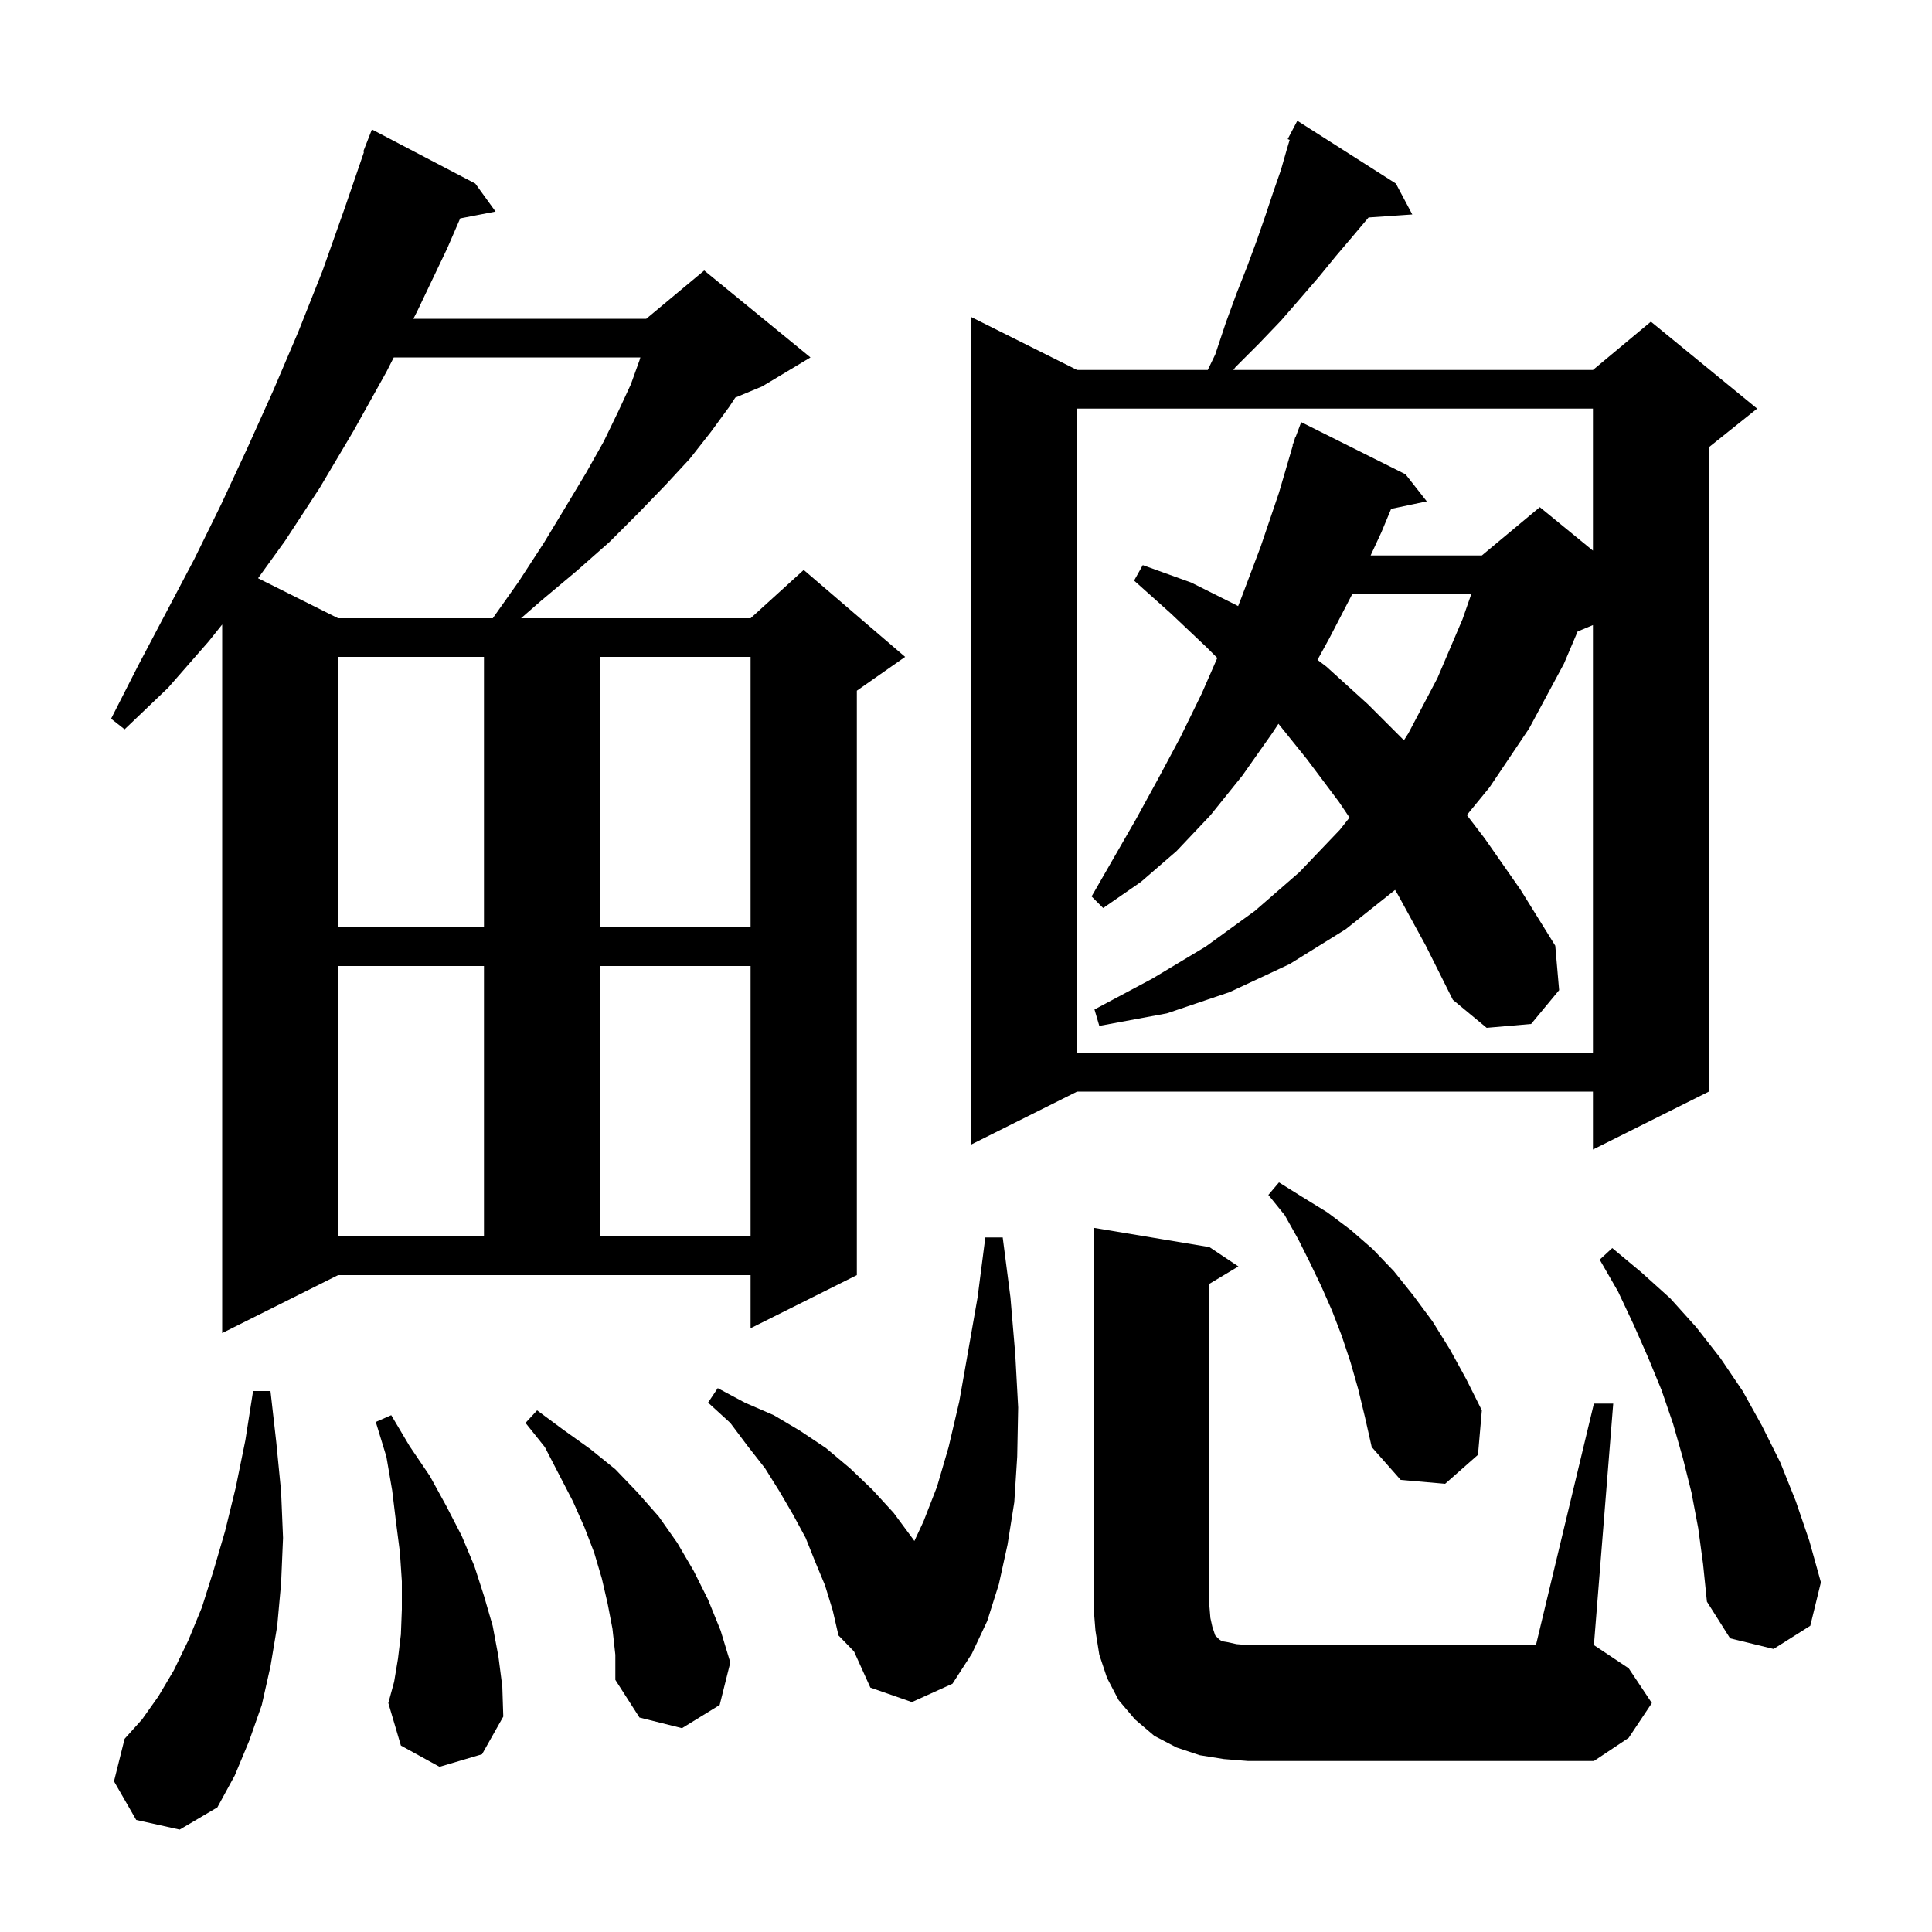 <svg xmlns="http://www.w3.org/2000/svg" xmlns:xlink="http://www.w3.org/1999/xlink" version="1.1" baseProfile="full" viewBox="0 0 200 200" width="200" height="200">
<g fill="black">
<path d="M 14.1 188.4 L 11.8 184.4 L 12.9 180.0 L 14.7 178.0 L 16.4 175.6 L 18.0 172.9 L 19.5 169.8 L 20.9 166.4 L 22.1 162.6 L 23.3 158.5 L 24.4 154.0 L 25.4 149.1 L 26.2 144.0 L 28.0 144.0 L 28.6 149.3 L 29.1 154.4 L 29.3 159.2 L 29.1 163.9 L 28.7 168.3 L 28.0 172.5 L 27.1 176.5 L 25.8 180.2 L 24.3 183.8 L 22.5 187.1 L 18.6 189.4 Z M 165.0 145.3 L 167.0 145.3 L 165.0 170.3 L 168.6 172.7 L 171.0 176.3 L 168.6 179.9 L 165.0 182.3 L 129.2 182.3 L 126.7 182.1 L 124.2 181.7 L 121.8 180.9 L 119.5 179.7 L 117.5 178.0 L 115.8 176.0 L 114.6 173.7 L 113.8 171.3 L 113.4 168.8 L 113.2 166.3 L 113.2 127.1 L 125.2 129.1 L 128.2 131.1 L 125.2 132.9 L 125.2 166.3 L 125.3 167.5 L 125.5 168.4 L 125.8 169.3 L 126.2 169.7 L 126.5 169.9 L 127.1 170.0 L 128.0 170.2 L 129.2 170.3 L 159.0 170.3 Z M 63.4 168.6 L 62.9 166.0 L 62.3 163.4 L 61.5 160.7 L 60.5 158.1 L 59.3 155.4 L 57.9 152.7 L 56.4 149.8 L 54.4 147.3 L 55.6 146.0 L 58.3 148.0 L 61.1 150.0 L 63.7 152.1 L 66.0 154.5 L 68.2 157.0 L 70.1 159.7 L 71.8 162.6 L 73.3 165.6 L 74.6 168.8 L 75.6 172.1 L 74.5 176.5 L 70.6 178.9 L 66.2 177.8 L 63.7 173.9 L 63.7 171.3 Z M 45.5 182.9 L 41.5 180.7 L 40.2 176.3 L 40.8 174.1 L 41.2 171.7 L 41.5 169.2 L 41.6 166.6 L 41.6 163.7 L 41.4 160.7 L 41.0 157.6 L 40.6 154.3 L 40.0 150.8 L 38.9 147.2 L 40.5 146.5 L 42.4 149.7 L 44.5 152.8 L 46.2 155.9 L 47.8 159.0 L 49.1 162.1 L 50.1 165.2 L 51.0 168.3 L 51.6 171.5 L 52.0 174.6 L 52.1 177.7 L 49.9 181.6 Z M 90.1 174.7 L 88.407 170.957 L 86.8 169.3 L 86.2 166.7 L 85.4 164.1 L 84.4 161.7 L 83.4 159.2 L 82.1 156.8 L 80.7 154.4 L 79.2 152.0 L 77.4 149.7 L 75.6 147.3 L 73.3 145.2 L 74.3 143.7 L 77.1 145.2 L 80.1 146.5 L 82.8 148.1 L 85.5 149.9 L 88.0 152.0 L 90.3 154.2 L 92.5 156.6 L 94.5 159.3 L 94.656 159.522 L 95.6 157.5 L 97.0 153.9 L 98.2 149.8 L 99.3 145.1 L 100.2 140.0 L 101.2 134.3 L 102.0 128.1 L 103.8 128.1 L 104.6 134.3 L 105.1 140.2 L 105.4 145.7 L 105.3 150.8 L 105.0 155.5 L 104.3 159.9 L 103.4 164.0 L 102.2 167.8 L 100.6 171.2 L 98.6 174.3 L 94.4 176.2 Z M 175.8 158.2 L 175.1 154.5 L 174.2 150.9 L 173.2 147.4 L 172.0 143.9 L 170.6 140.5 L 169.1 137.1 L 167.5 133.7 L 165.6 130.4 L 166.9 129.2 L 169.9 131.7 L 172.9 134.4 L 175.6 137.4 L 178.1 140.6 L 180.4 144.0 L 182.4 147.6 L 184.3 151.4 L 185.9 155.4 L 187.3 159.5 L 188.5 163.8 L 187.4 168.3 L 183.6 170.7 L 179.1 169.6 L 176.7 165.8 L 176.3 161.9 Z M 140.6 143.8 L 139.8 141.0 L 138.9 138.3 L 137.9 135.7 L 136.8 133.2 L 135.6 130.7 L 134.4 128.3 L 133.0 125.8 L 131.3 123.7 L 132.4 122.4 L 134.8 123.9 L 137.4 125.5 L 139.8 127.3 L 142.1 129.3 L 144.3 131.6 L 146.3 134.1 L 148.3 136.8 L 150.1 139.7 L 151.8 142.8 L 153.4 146.0 L 153.0 150.6 L 149.6 153.6 L 145.0 153.2 L 142.0 149.8 L 141.3 146.7 Z M 23.0 138.0 L 23.0 64.65 L 21.6 66.4 L 17.4 71.2 L 12.9 75.5 L 11.5 74.4 L 14.3 68.9 L 20.1 57.9 L 22.9 52.2 L 25.6 46.4 L 28.3 40.4 L 30.9 34.3 L 33.4 28.0 L 35.7 21.5 L 37.683 15.724 L 37.6 15.7 L 38.5 13.4 L 49.2 19.0 L 51.3 21.9 L 47.639 22.607 L 46.3 25.7 L 43.2 32.2 L 42.794 33.0 L 66.9 33.0 L 72.9 28.0 L 83.9 37.0 L 78.9 40.0 L 76.114 41.161 L 75.5 42.1 L 73.6 44.7 L 71.4 47.5 L 68.9 50.2 L 66.1 53.1 L 63.1 56.1 L 59.7 59.1 L 56.0 62.2 L 53.935 64.0 L 77.7 64.0 L 83.2 59.0 L 93.7 68.0 L 88.7 71.5 L 88.7 132.0 L 77.7 137.5 L 77.7 132.0 L 35.0 132.0 Z M 35.0 100.0 L 35.0 128.0 L 50.1 128.0 L 50.1 100.0 Z M 62.1 100.0 L 62.1 128.0 L 77.7 128.0 L 77.7 100.0 Z M 144.5 19.0 L 146.2 22.2 L 141.673 22.512 L 141.6 22.6 L 140.0 24.5 L 138.3 26.5 L 136.5 28.7 L 134.6 30.9 L 132.6 33.2 L 130.3 35.6 L 127.9 38.0 L 127.675 38.3 L 164.9 38.3 L 170.9 33.3 L 181.9 42.3 L 176.9 46.3 L 176.9 113.0 L 164.9 119.0 L 164.9 113.0 L 111.5 113.0 L 100.5 118.5 L 100.5 32.8 L 111.5 38.3 L 125.026 38.3 L 125.8 36.7 L 126.9 33.4 L 128.0 30.4 L 129.1 27.6 L 130.1 24.9 L 131.0 22.3 L 131.8 19.9 L 132.6 17.6 L 133.2 15.5 L 133.505 14.484 L 133.3 14.4 L 134.3 12.5 Z M 144.7 92.6 L 144.416 92.126 L 139.3 96.2 L 133.5 99.8 L 127.3 102.7 L 120.8 104.9 L 113.8 106.2 L 113.3 104.5 L 119.3 101.3 L 124.8 98.0 L 129.9 94.3 L 134.5 90.3 L 138.7 85.9 L 139.702 84.635 L 138.6 83.0 L 135.3 78.6 L 132.343 74.926 L 131.7 75.9 L 128.6 80.3 L 125.3 84.4 L 121.8 88.1 L 118.1 91.3 L 114.2 94.0 L 113.0 92.8 L 117.6 84.8 L 119.9 80.6 L 122.2 76.3 L 124.4 71.8 L 126.013 68.113 L 124.9 67.0 L 121.2 63.5 L 117.4 60.1 L 118.3 58.5 L 123.3 60.3 L 128.1 62.7 L 128.169 62.743 L 128.5 61.9 L 130.5 56.6 L 132.4 51.0 L 133.834 46.109 L 133.8 46.1 L 133.966 45.658 L 134.1 45.2 L 134.133 45.211 L 134.7 43.7 L 145.5 49.1 L 147.7 51.9 L 144.01 52.677 L 143.0 55.1 L 141.886 57.5 L 153.4 57.5 L 159.4 52.5 L 164.9 57.0 L 164.9 42.3 L 111.5 42.3 L 111.5 109.0 L 164.9 109.0 L 164.9 64.708 L 163.315 65.369 L 161.9 68.7 L 158.3 75.4 L 154.2 81.5 L 151.847 84.376 L 153.7 86.8 L 157.4 92.1 L 161.0 97.9 L 161.4 102.5 L 158.5 106.0 L 153.9 106.4 L 150.4 103.5 L 147.6 97.9 Z M 35.0 68.0 L 35.0 96.0 L 50.1 96.0 L 50.1 68.0 Z M 62.1 68.0 L 62.1 96.0 L 77.7 96.0 L 77.7 68.0 Z M 139.985 61.5 L 137.6 66.1 L 136.387 68.31 L 137.3 69.0 L 141.6 72.9 L 145.334 76.634 L 145.8 75.9 L 148.8 70.2 L 151.4 64.1 L 152.306 61.5 Z M 40.762 37.0 L 40.0 38.5 L 36.6 44.6 L 33.1 50.5 L 29.5 56.0 L 26.714 59.857 L 35.0 64.0 L 51.012 64.0 L 53.7 60.2 L 56.3 56.2 L 58.6 52.4 L 60.7 48.9 L 62.5 45.7 L 64.0 42.6 L 65.3 39.8 L 66.2 37.3 L 66.291 37.0 Z " />
</g>
</svg>
